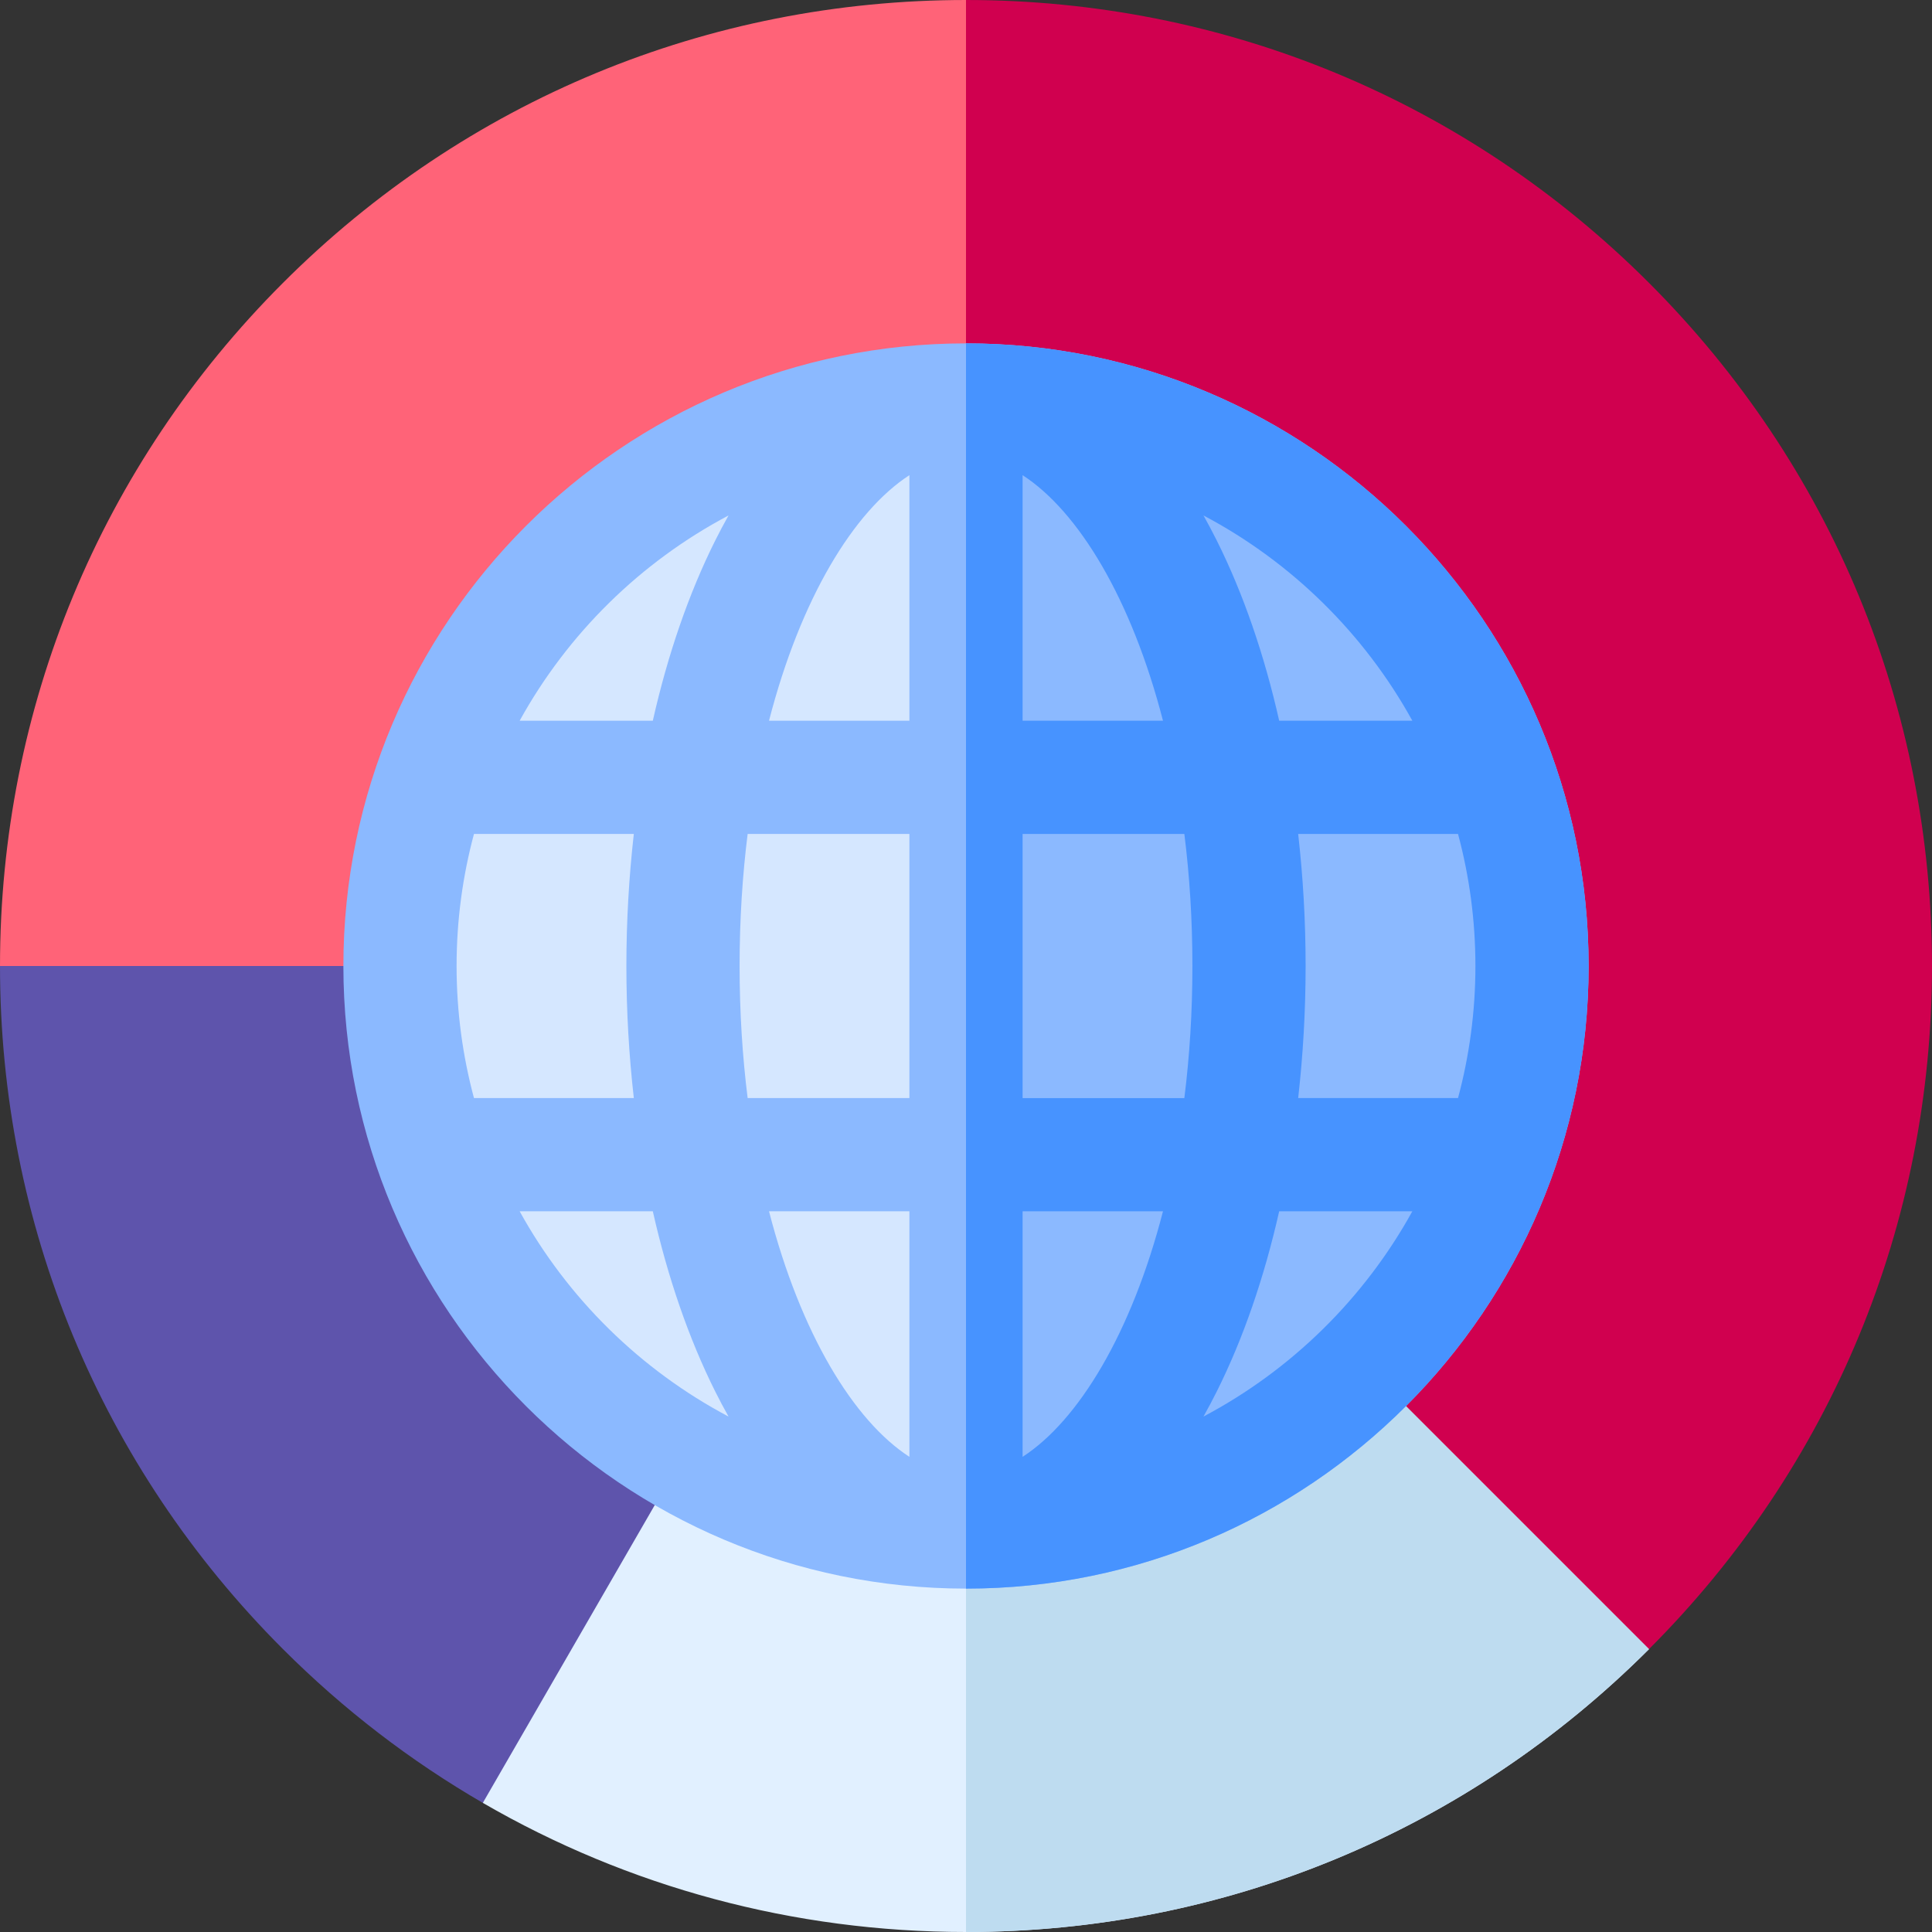 <svg id="Capa_1" enable-background="new 0 0 512 512" height="512" viewBox="0 0 512 512" width="512" xmlns="http://www.w3.org/2000/svg"><rect x="0" y="0" width="512" height="512" fill="#333333" stroke="none"/><g><path d="m256 106 20-55-20-51c-68.38 0-132.667 26.629-181.02 74.98-48.351 48.353-74.98 112.64-74.98 181.02l59 30 47-30c0-82.843 67.157-150 150-150z" fill="#ff6378"/><path d="m106 256h-106c0 68.38 26.629 132.667 74.98 181.02 16.045 16.044 33.852 29.681 52.974 40.762l49.046-38.782 3.99-53.078c-44.829-25.938-74.99-74.406-74.99-129.922z" fill="#5e54ac"/><path d="m256 406c-27.327 0-52.945-7.311-75.01-20.078l-53.036 91.86c38.503 22.313 82.357 34.218 128.046 34.218 68.38 0 132.667-26.629 181.02-74.98l-20.02-61.02-54.934-13.934c-27.145 27.145-64.645 43.934-106.066 43.934z" fill="#e1f0ff"/><path d="m437.02 437.02-20.02-61.02-54.934-13.934c-27.145 27.145-64.645 43.934-106.066 43.934v106c68.38 0 132.667-26.629 181.02-74.98z" fill="#bedcf0"/><path d="m437.02 74.98c-48.353-48.351-112.64-74.98-181.02-74.98v106c82.843 0 150 67.157 150 150 0 41.421-16.789 78.921-43.934 106.066l74.954 74.954c48.351-48.353 74.98-112.64 74.98-181.02s-26.629-132.667-74.98-181.02z" fill="#d0004f"/><g><circle cx="256" cy="256" fill="#d5e7ff" r="150"/><path d="m406 256c0-82.843-67.157-150-150-150v300c82.843 0 150-67.157 150-150z" fill="#8bb9ff"/><path d="m256 91c-90.981 0-165 74.019-165 165s74.019 165 165 165 165-74.019 165-165-74.019-165-165-165zm118.288 100h-35.29c-3.954-17.509-9.508-33.691-16.549-47.774-1.141-2.281-2.315-4.487-3.516-6.628 23.325 12.343 42.62 31.318 55.355 54.402zm16.712 65c0 12.102-1.61 23.833-4.61 35h-42.362c1.288-11.38 1.973-23.093 1.973-35s-.685-23.62-1.973-35h42.362c3 11.167 4.61 22.898 4.61 35zm-270 0c0-12.102 1.61-23.833 4.61-35h42.362c-1.288 11.38-1.973 23.093-1.973 35s.684 23.62 1.973 35h-42.362c-3-11.167-4.61-22.898-4.61-35zm75 0c0-12.28.755-23.984 2.134-35h42.866v70h-42.866c-1.379-11.016-2.134-22.72-2.134-35zm75-130.075c14.822 9.605 28.865 32.774 37.205 65.075h-37.205zm-30 0v65.075h-37.205c8.34-32.301 22.383-55.47 37.205-65.075zm0 195.075v65.075c-14.822-9.605-28.865-32.774-37.205-65.075zm30 65.075v-65.075h37.205c-8.34 32.301-22.383 55.47-37.205 65.075zm0-95.075v-70h42.866c1.379 11.016 2.134 22.72 2.134 35s-.755 23.984-2.134 35zm-77.933-154.402c-1.201 2.141-2.375 4.347-3.516 6.628-7.042 14.083-12.595 30.265-16.549 47.774h-35.29c12.735-23.084 32.03-42.059 55.355-54.402zm-55.355 184.402h35.29c3.954 17.509 9.508 33.691 16.549 47.774 1.141 2.281 2.315 4.487 3.516 6.628-23.325-12.343-42.62-31.318-55.355-54.402zm181.221 54.402c1.201-2.141 2.375-4.347 3.516-6.628 7.042-14.083 12.595-30.265 16.549-47.774h35.29c-12.735 23.084-32.03 42.059-55.355 54.402z" fill="#8bb9ff"/><path d="m421 256c0-90.981-74.019-165-165-165v330c90.981 0 165-74.019 165-165zm-30 0c0 12.102-1.61 23.833-4.61 35h-42.362c1.288-11.38 1.973-23.093 1.973-35s-.685-23.62-1.973-35h42.362c3 11.167 4.61 22.898 4.61 35zm-16.712-65h-35.29c-3.954-17.509-9.508-33.691-16.549-47.774-1.141-2.281-2.315-4.487-3.516-6.628 23.325 12.343 42.62 31.318 55.355 54.402zm-51.839 177.774c7.042-14.083 12.595-30.265 16.549-47.774h35.29c-12.735 23.084-32.03 42.059-55.355 54.402 1.201-2.141 2.376-4.346 3.516-6.628zm-51.449-242.849c14.822 9.605 28.865 32.774 37.205 65.075h-37.205zm0 95.075h42.866c1.379 11.016 2.134 22.72 2.134 35s-.755 23.984-2.134 35h-42.866zm0 100h37.205c-8.34 32.301-22.383 55.47-37.205 65.075z" fill="#4793ff"/></g></g></svg>